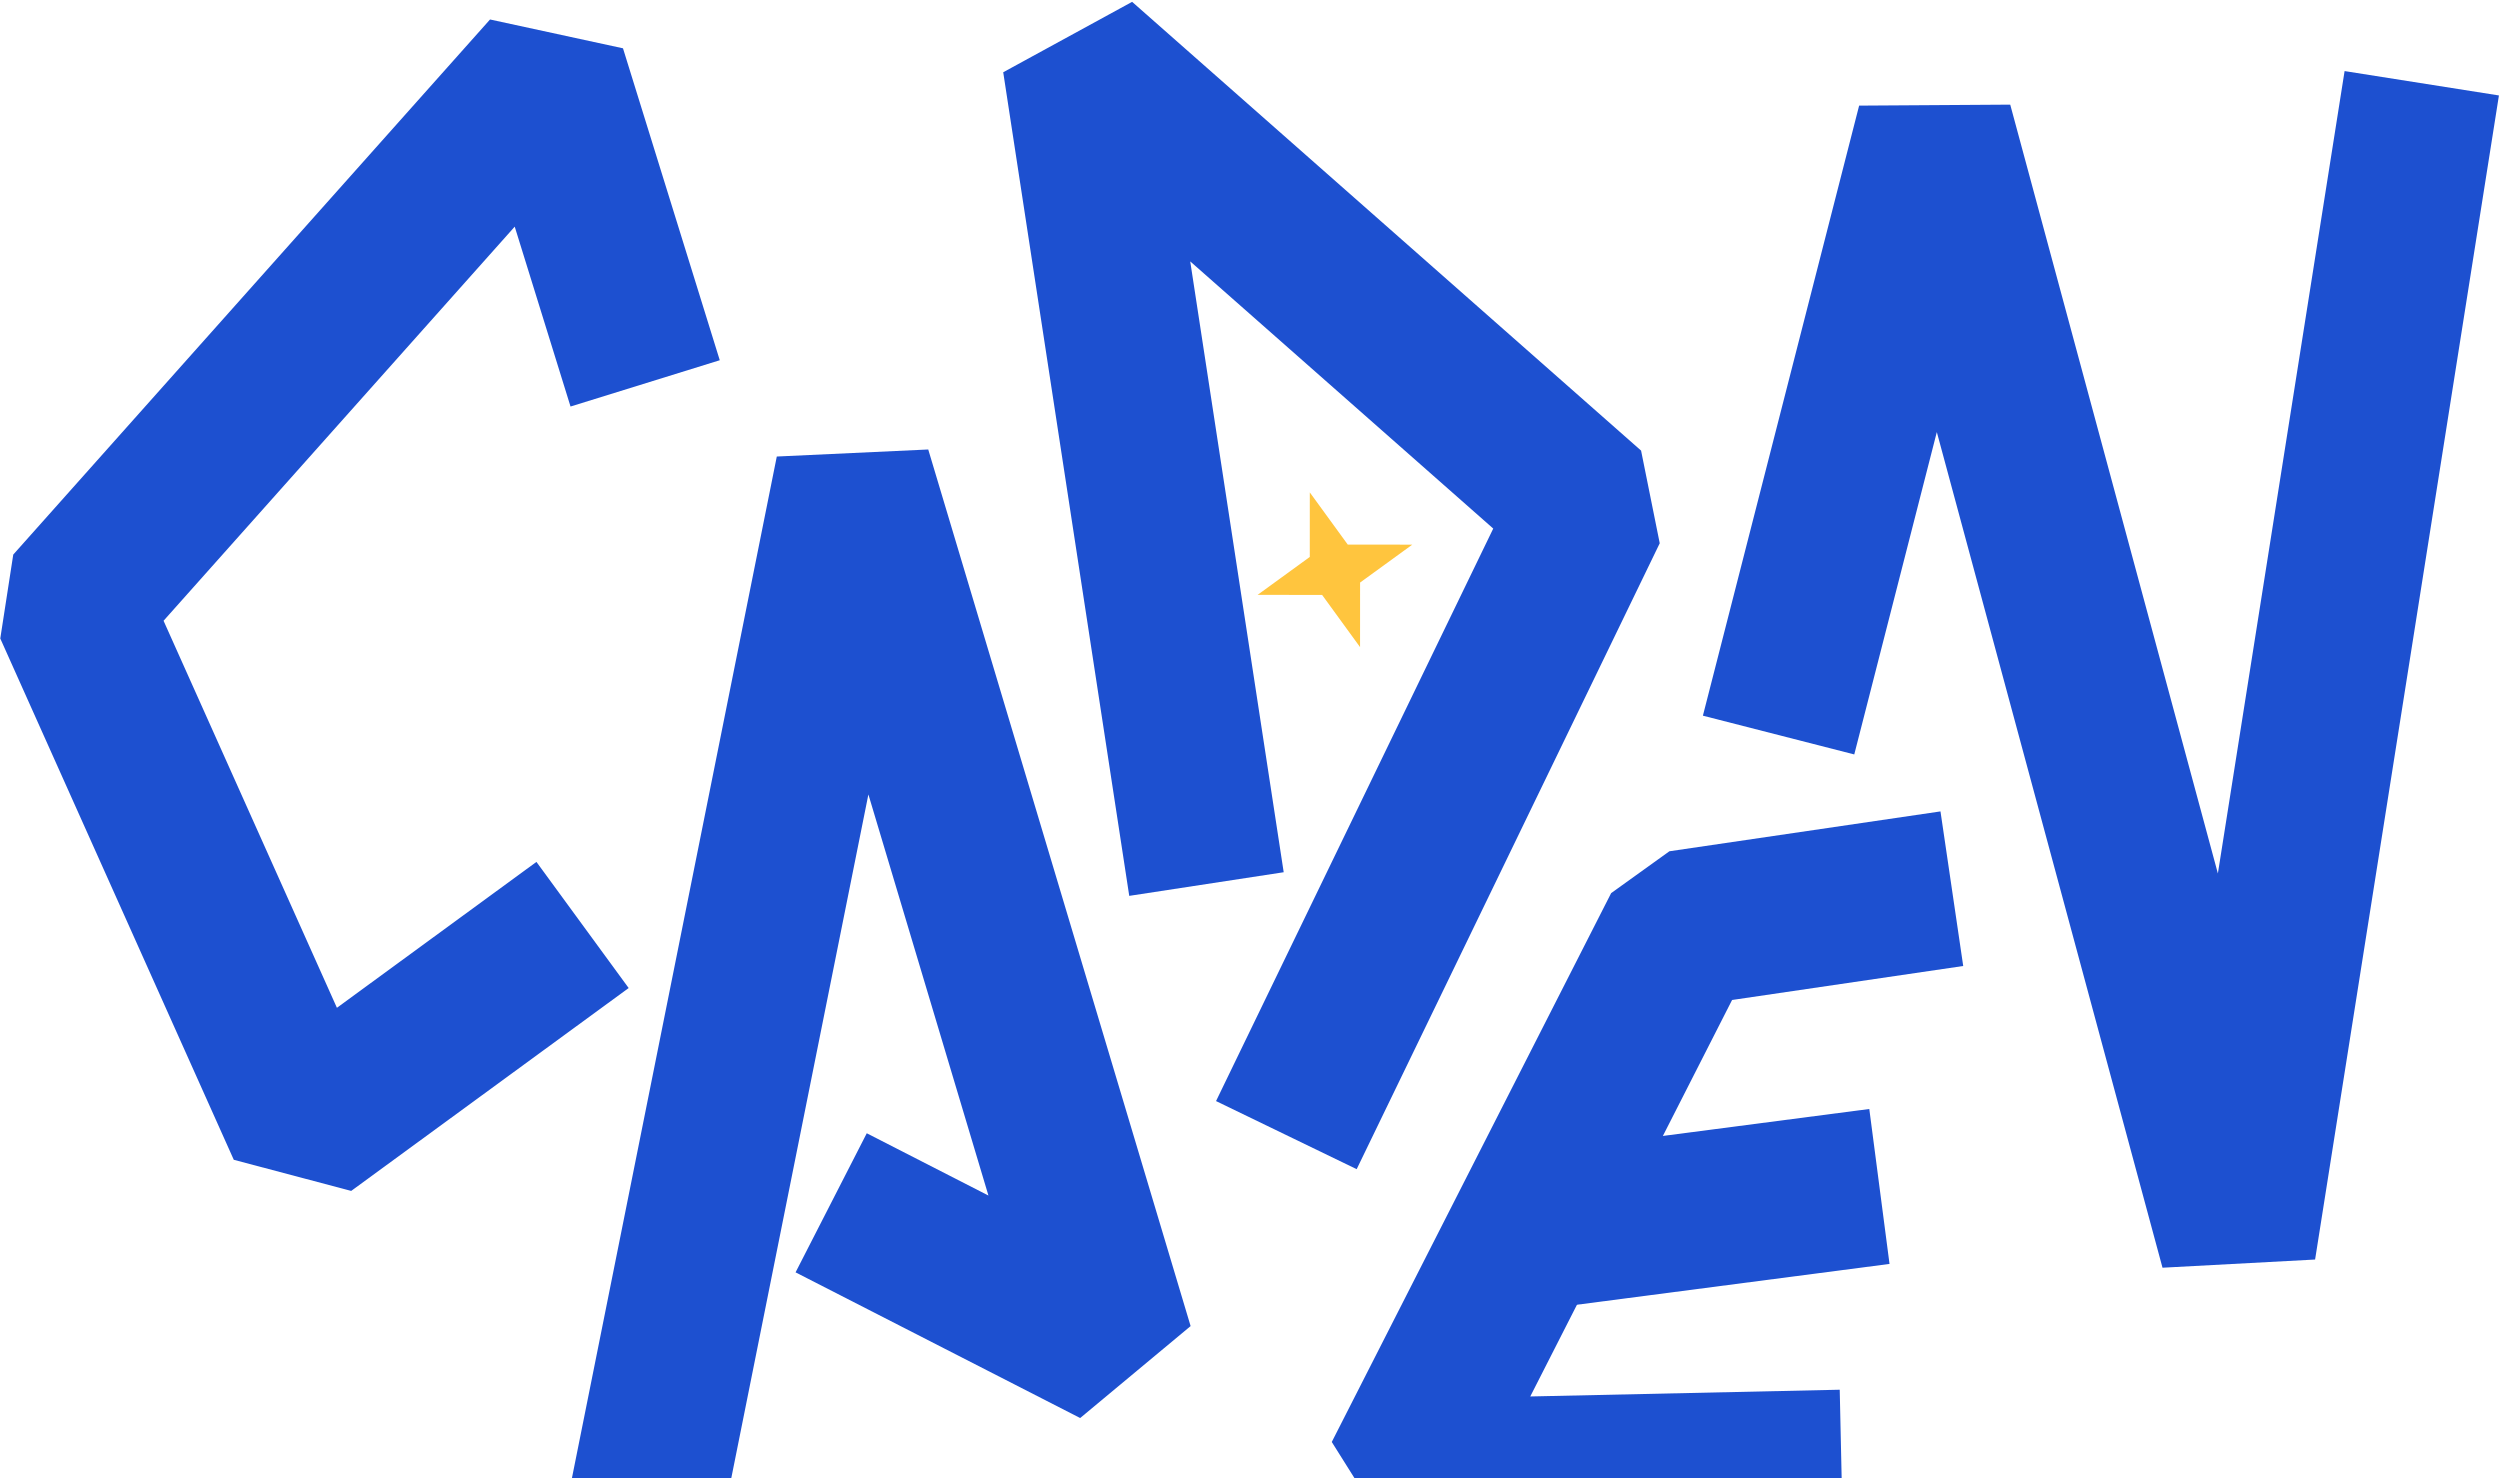 <svg width="800" height="473" viewBox="0 0 800 473" fill="none" xmlns="http://www.w3.org/2000/svg">
<path d="M774.962 26.645L716.138 399.149L619.14 40.002L569.145 235.219" stroke="#1D50D0" stroke-width="50" stroke-linejoin="bevel"/>
<path d="M411.634 363.24L508.613 162.946L345.743 19.341L386.07 282.896" stroke="#1D50D0" stroke-width="50" stroke-linejoin="bevel"/>
<path d="M206.446 483.309L273.086 151.004L357.045 431.515L265.974 384.897" stroke="#1D50D0" stroke-width="50" stroke-linejoin="bevel"/>
<path d="M206.446 122.683L175.477 22.865L22.906 194.098L97.626 360.912L186.415 295.989" stroke="#1D50D0" stroke-width="50" stroke-linejoin="bevel"/>
<path d="M624.591 284.384L537.847 297.139L448.446 472.773L589.258 469.705" stroke="#1D50D0" stroke-width="50" stroke-linejoin="bevel"/>
<path d="M478.118 395.761L601.41 379.665" stroke="#1D50D0" stroke-width="50" stroke-linejoin="bevel"/>
<path d="M419.139 157.569L431.282 174.268L451.934 174.286L435.226 186.42L435.217 207.072L423.074 190.373L402.422 190.364L419.13 178.221L419.139 157.569Z" fill="#FFC53E"/>
</svg>
